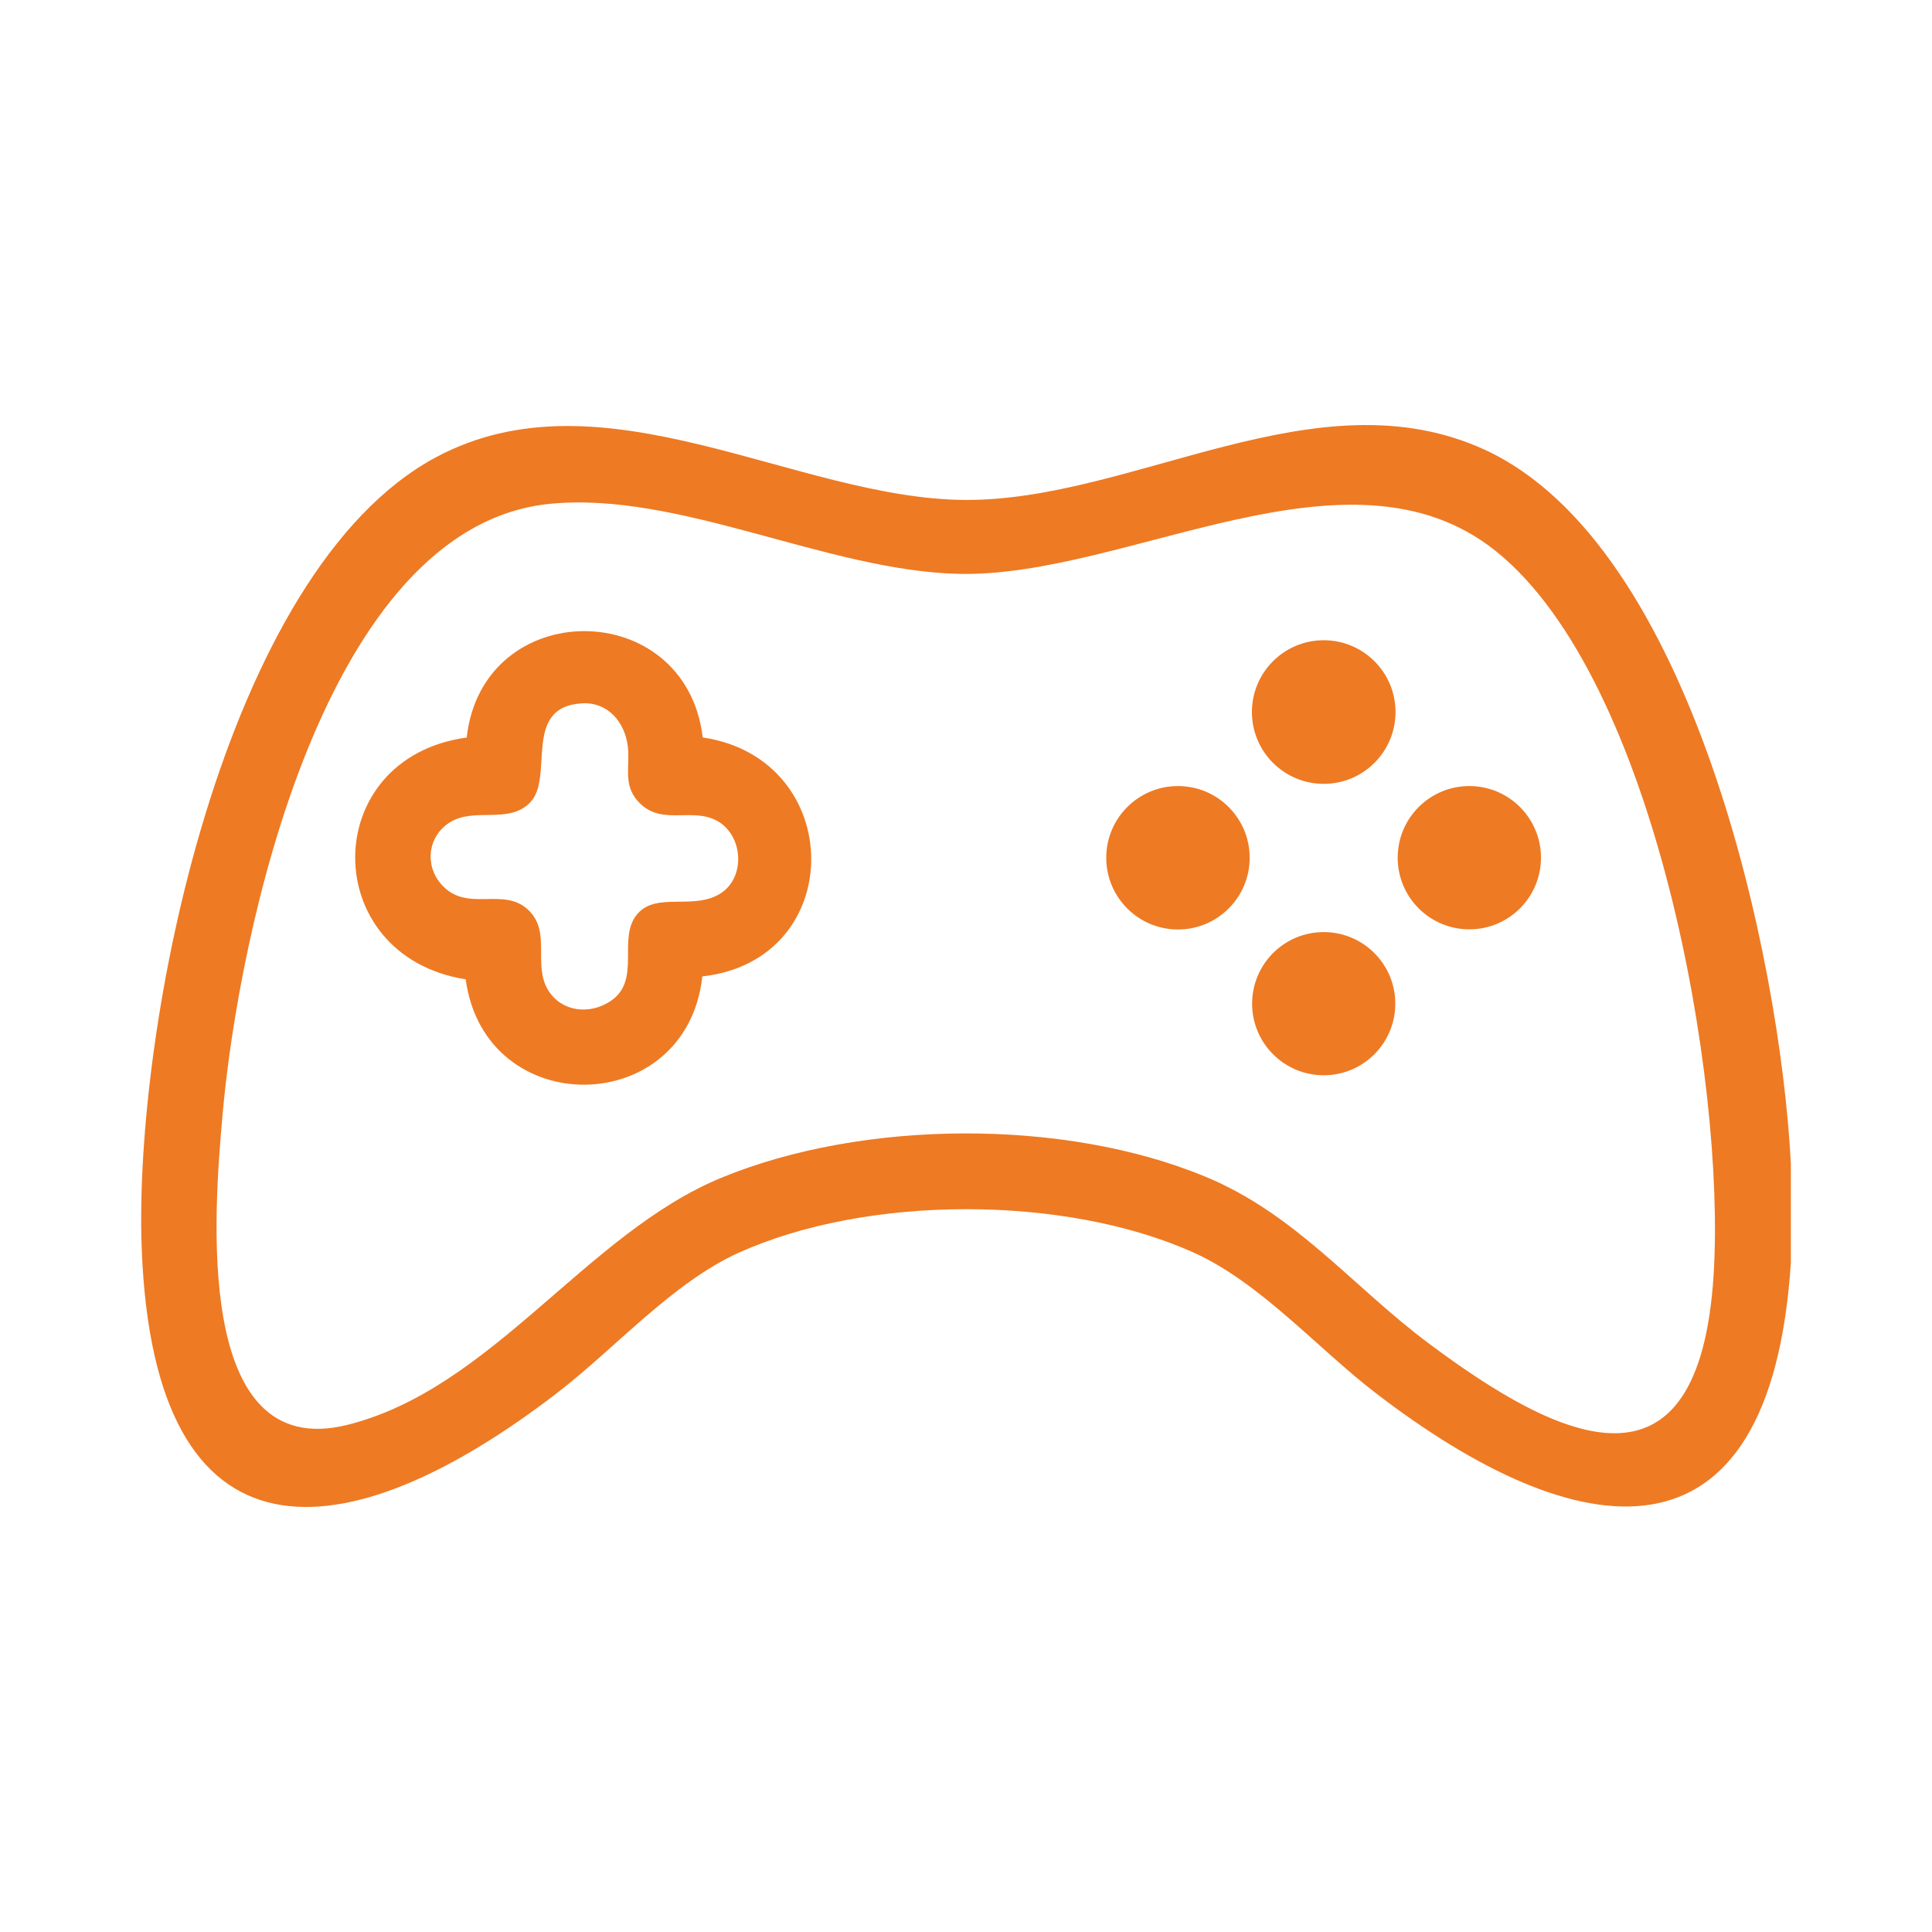 <?xml version="1.0" encoding="UTF-8"?>
<svg id="Capa_1" data-name="Capa 1" xmlns="http://www.w3.org/2000/svg" viewBox="0 0 1080 1080">
  <defs>
    <style>
      .cls-1 {
        fill: #ee7a23;
      }
    </style>
  </defs>
  <path class="cls-1" d="M1001.09,650.18v55.81c-11.55,176.63-119.46,159.27-232.06,72.73-32.57-25.03-64.63-61.76-101.59-78.44-71.93-32.46-182.55-32.45-254.48,0-36.96,16.68-69.03,53.41-101.59,78.44-118.7,91.23-225.27,100.78-232.15-80.74-4.68-123.57,45.39-378.61,164.51-442.38,93.41-50.01,201.22,23.27,295.57,23.87s196.82-71.21,290.72-28.04c116.04,53.35,165.14,283.94,171.06,398.75ZM307.57,281.63c-126.49,12.36-174.4,240.32-183.25,342.46-4.46,51.48-16.83,194.03,69.81,172.43,80.98-20.19,133.44-107,209.26-138.21,78.93-32.48,191.58-33.28,270.5-.51,50.68,21.04,81.93,61.13,124.72,93.12,74.02,55.35,151.27,91.57,159.33-38.56,6.73-108.66-32.59-332.65-121.65-404.21-82.3-66.12-206.45,15-300.69,12.63-73.77-1.86-156.01-46.19-228.04-39.15Z"/>
  <path class="cls-1" d="M392.84,412.24c80.48,11.98,81.29,124.51-.23,133.57-8.79,79.84-121.52,81.06-132.28,1.65-82.47-13.1-82.46-123.75.55-135.18,8.92-79.31,122.49-79.28,131.95-.04ZM325.5,393.17c-33.98,1.84-15.4,41.24-29.18,55.45-11.89,12.27-31.09,2.53-44.78,11.03-12.42,7.71-14.29,24.1-4.78,34.78,14.4,16.17,34.61.82,48.67,14.34,12.88,12.38,2.27,30.67,11.02,44.79,7.48,12.06,22.89,13.77,34.5,6.3,18.29-11.77,3.46-35.6,15.59-49.22,10.75-12.07,31.46-1.67,46.35-11.27,14.47-9.32,12.38-33.64-3.02-41.03-14.42-6.91-30.84,3.58-43.41-10.6-8.28-9.34-4.19-19.52-5.5-30.5-1.6-13.37-11.04-24.85-25.45-24.07Z"/>
  <circle class="cls-1" cx="739.97" cy="398.04" r="40.14"/>
  <circle class="cls-1" cx="658.49" cy="479.5" r="40.09"/>
  <circle class="cls-1" cx="821.37" cy="479.46" r="40.05"/>
  <circle class="cls-1" cx="739.96" cy="561.06" r="40.02"/>
</svg>